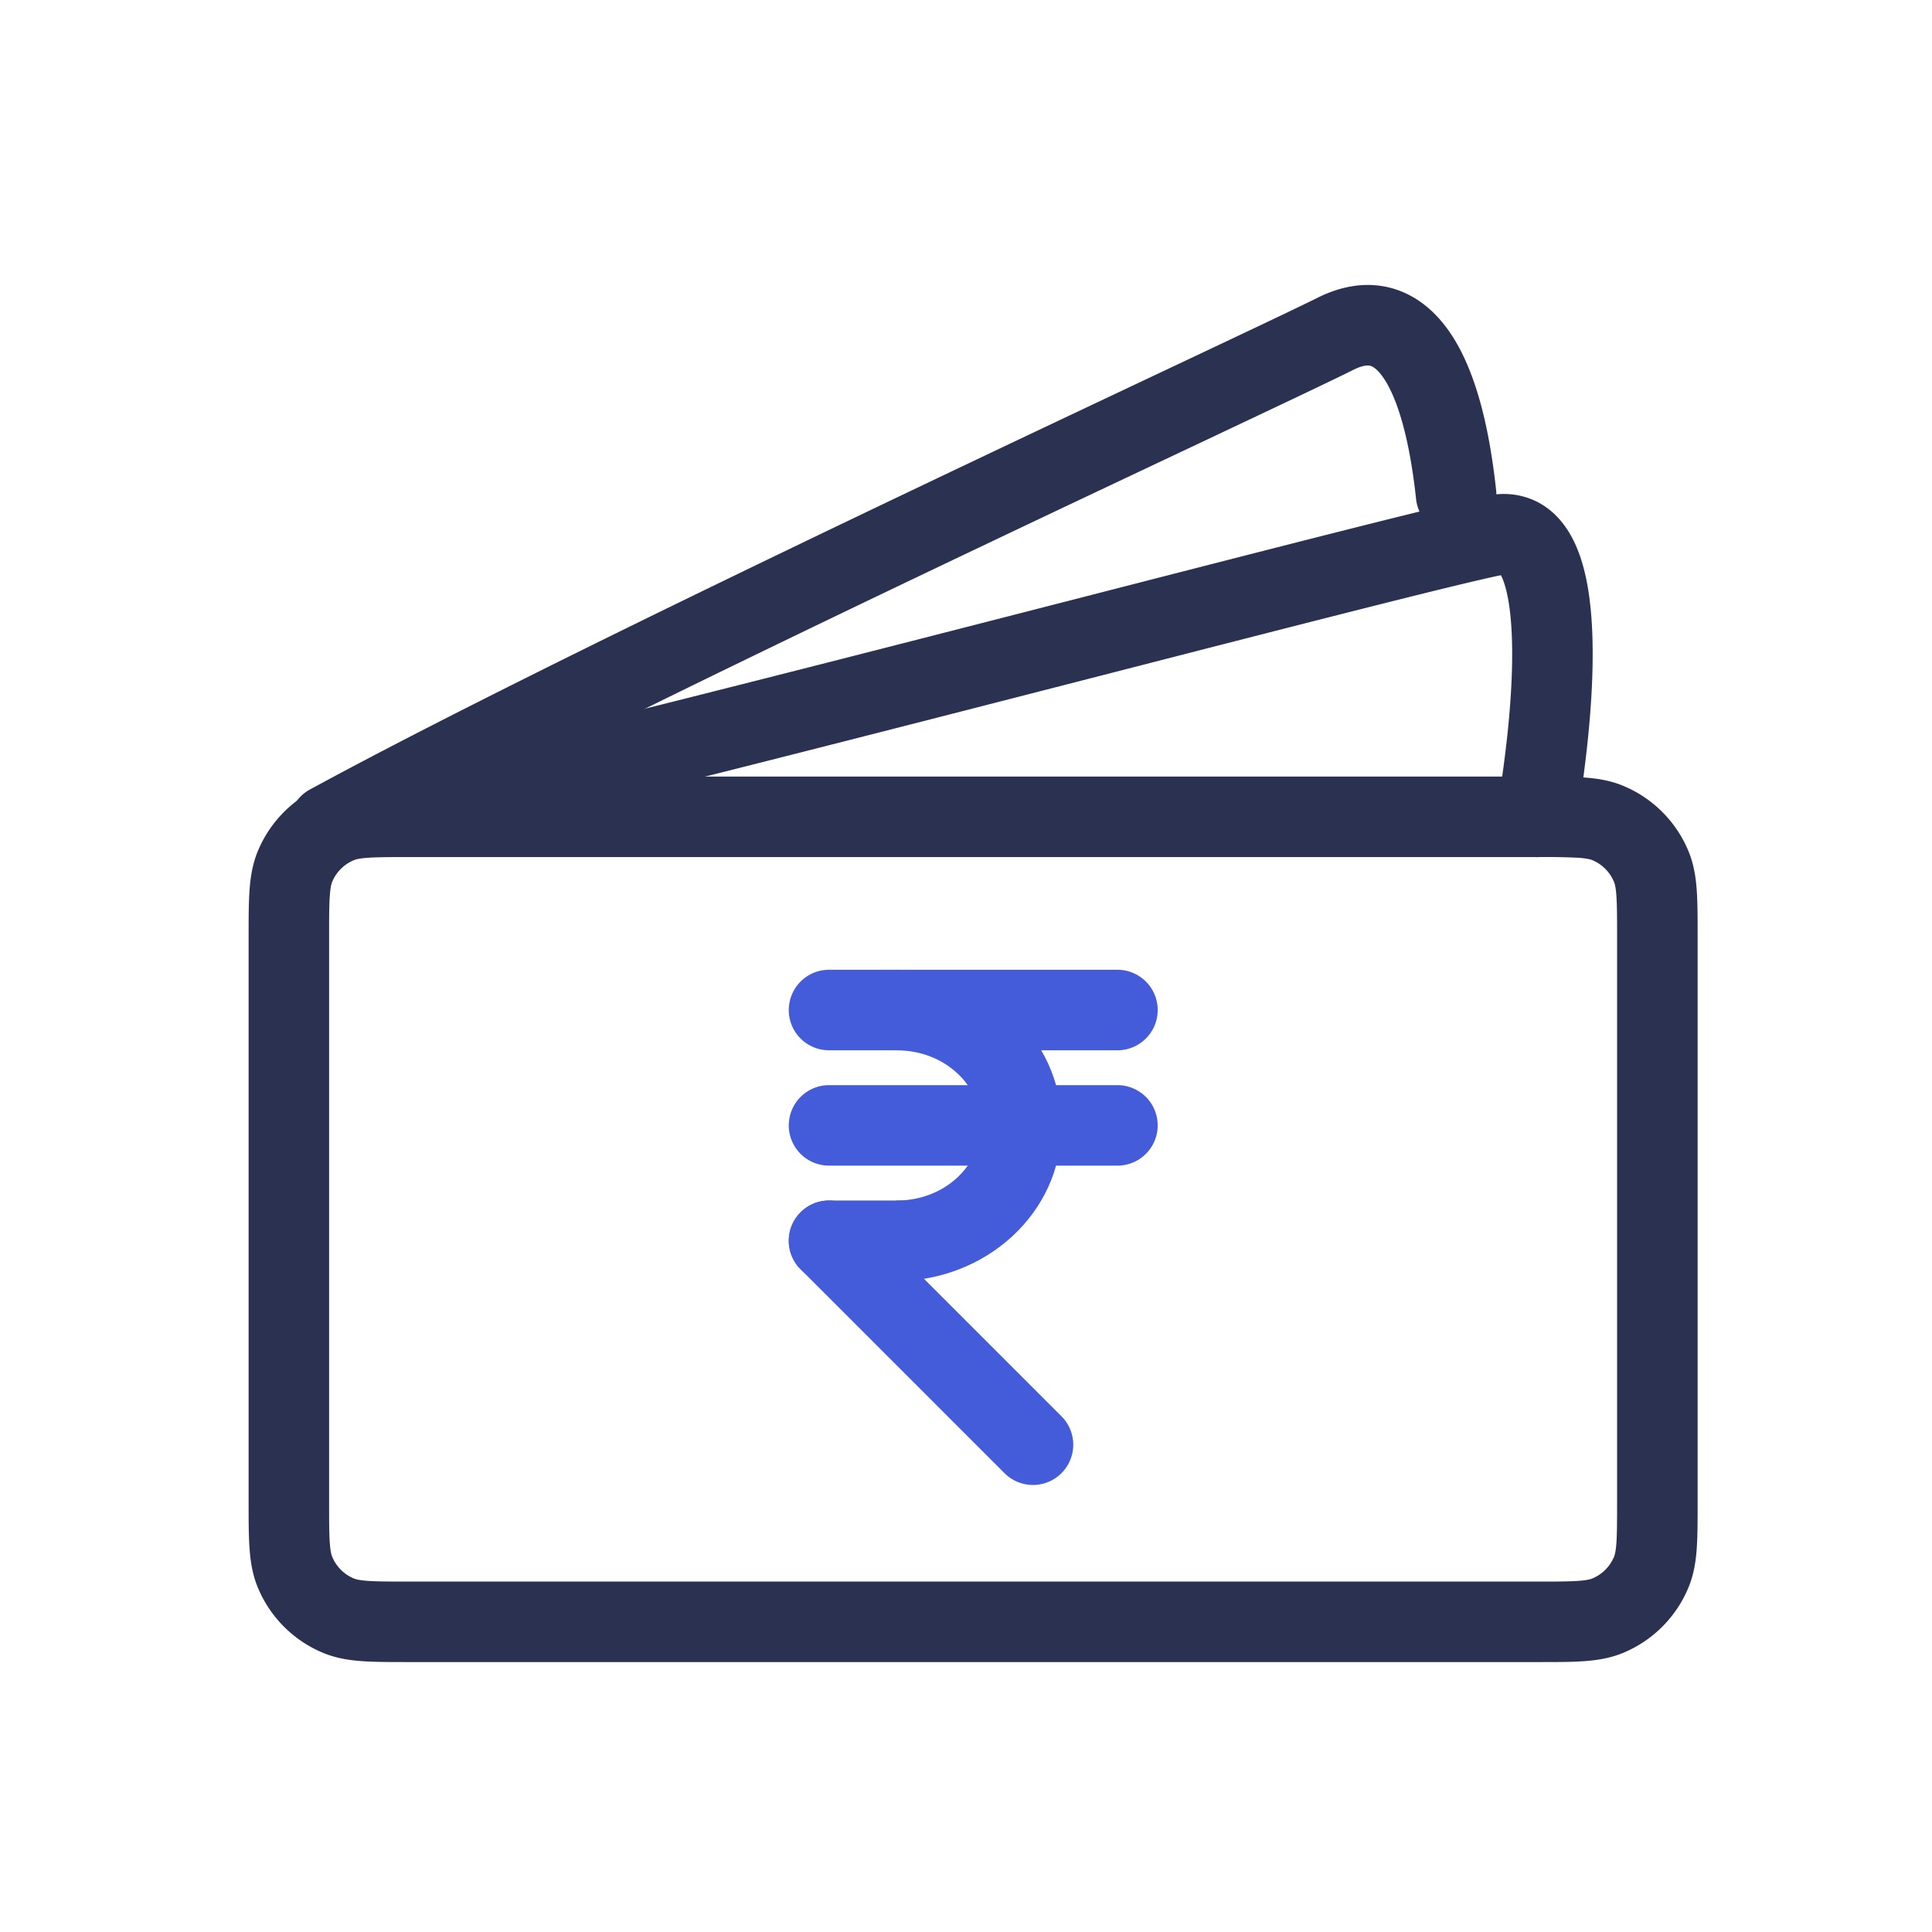 <svg xmlns="http://www.w3.org/2000/svg" width="64" height="64" fill="none" id="currency">
  <path fill="#2B3151" fill-rule="evenodd" d="M13.527 25.725h37.418c.585 0 1.09 0 1.508.029.44.03.88.096 1.314.276a4 4 0 0 1 2.165 2.164c.18.435.246.875.276 1.315.028.417.028.922.028 1.507v18.752c0 .585 0 1.09-.028 1.507-.03.44-.096.88-.276 1.314a4 4 0 0 1-2.165 2.165c-.435.18-.875.246-1.314.276-.418.029-.923.028-1.508.028H13.527c-.585 0-1.09 0-1.507-.028-.44-.03-.88-.096-1.315-.276a4 4 0 0 1-2.164-2.165c-.18-.434-.246-.874-.276-1.314-.029-.418-.029-.922-.029-1.507V31.016c0-.585 0-1.09.029-1.507.03-.44.096-.88.276-1.315a4 4 0 0 1 2.164-2.164c.435-.18.875-.246 1.315-.276.417-.029.922-.029 1.507-.029ZM12.2 28.414c-.304.02-.42.056-.475.08a1.334 1.334 0 0 0-.722.72c-.023.056-.058.172-.079.476-.022.316-.022.729-.022 1.368v18.667c0 .64 0 1.052.022 1.368.02.304.056.42.08.476.135.326.394.586.72.721.056.023.172.059.476.08.316.021.729.022 1.368.022h37.334c.64 0 1.052-.001 1.368-.023.304-.02.42-.056.475-.079.327-.135.587-.395.722-.721.023-.056.058-.172.08-.476.02-.316.021-.728.021-1.368V31.058c0-.64 0-1.052-.022-1.368-.02-.304-.056-.42-.08-.475a1.333 1.333 0 0 0-.72-.722c-.056-.023-.172-.058-.476-.079a22.614 22.614 0 0 0-1.368-.022H13.569c-.64 0-1.052 0-1.368.022Z" clip-rule="evenodd"></path>
  <path fill="#445CDA" fill-rule="evenodd" d="M26.13 41.102c0-.736.596-1.333 1.333-1.333h2.548a1.333 1.333 0 0 1 0 2.666h-2.548a1.333 1.333 0 0 1-1.334-1.333zm0-7.644c0-.736.596-1.333 1.333-1.333h9.554a1.333 1.333 0 0 1 0 2.667h-9.554a1.333 1.333 0 0 1-1.334-1.334zm0 3.822c0-.736.596-1.333 1.333-1.333h9.554a1.333 1.333 0 0 1 0 2.666h-9.554a1.333 1.333 0 0 1-1.334-1.333z" clip-rule="evenodd"></path>
  <path fill="#445CDA" fill-rule="evenodd" d="M26.52 40.16c.52-.522 1.365-.522 1.886 0l6.756 6.755a1.333 1.333 0 0 1-1.886 1.886l-6.756-6.756a1.333 1.333 0 0 1 0-1.886Z" clip-rule="evenodd"></path>
  <path fill="#445CDA" fill-rule="evenodd" d="M32.5 37.28c0-1.276-1.155-2.488-2.808-2.488v-2.667c2.92 0 5.474 2.21 5.474 5.155 0 2.946-2.553 5.155-5.474 5.155V39.77c1.653 0 2.807-1.213 2.807-2.489Z" clip-rule="evenodd"></path>
  <path fill="#2B3151" fill-rule="evenodd" d="M49.718 19.055c.136.249.278.764.34 1.607.125 1.675-.102 3.995-.47 6.174a1.333 1.333 0 0 0 2.63.445c.38-2.25.648-4.82.5-6.816-.072-.972-.253-1.984-.699-2.758-.233-.406-.577-.81-1.076-1.072a2.457 2.457 0 0 0-1.625-.22c-1.366.263-6.817 1.663-13.312 3.332l-2.626.674c-7.656 1.965-16.223 4.15-21.44 5.337a1.333 1.333 0 0 0 .592 2.6c5.26-1.197 13.867-3.392 21.511-5.354l2.552-.655c6.408-1.646 11.68-3 13.123-3.294Z" clip-rule="evenodd"></path>
  <path fill="#2B3151" fill-rule="evenodd" d="M45.385 12.116c-.055-.013-.218-.032-.552.135-.726.364-2.66 1.277-5.29 2.52-7.594 3.584-21.002 9.915-28.003 13.726a1.333 1.333 0 1 1-1.275-2.343C17.351 22.297 31.114 15.8 38.653 12.24c2.511-1.186 4.333-2.046 4.986-2.373.724-.363 1.53-.54 2.349-.35.821.192 1.458.705 1.931 1.34.899 1.208 1.397 3.11 1.643 5.392a1.333 1.333 0 0 1-2.652.286c-.235-2.184-.678-3.479-1.13-4.086-.203-.272-.343-.321-.395-.333Z" clip-rule="evenodd"></path>
</svg>
